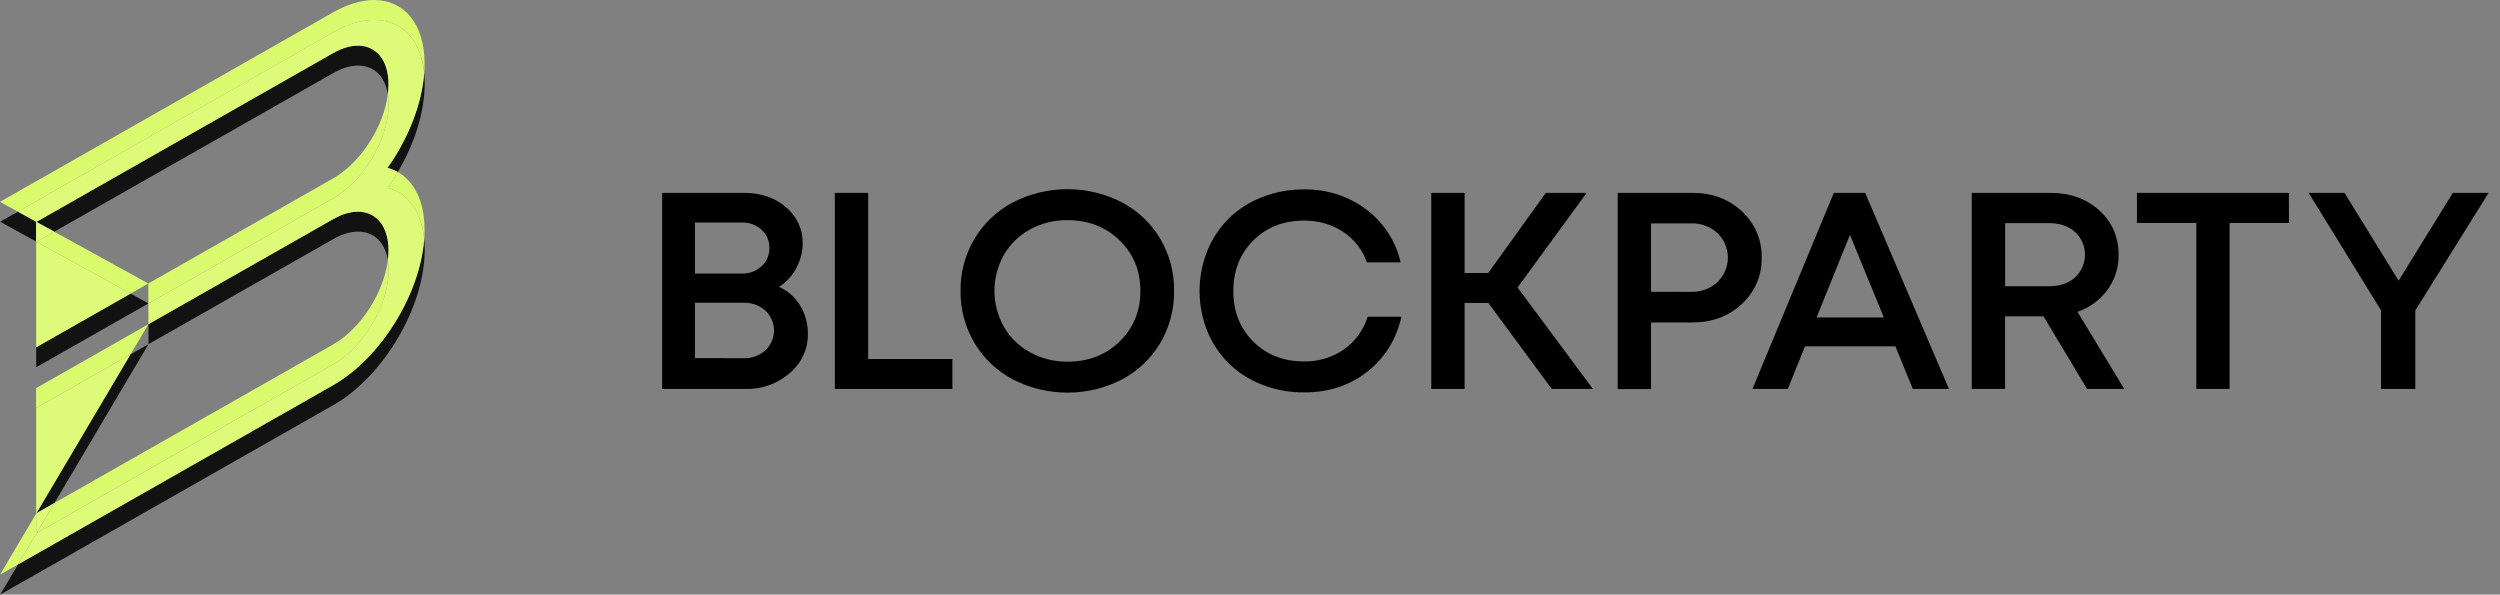 <svg width="185" height="44" viewBox="0 0 185 44" fill="none" xmlns="http://www.w3.org/2000/svg">
<rect x="0" y="0" width="185" height="44" fill="#808080" stroke="none"/>
<path d="M2.679 38.003L0 42.526L1.335 41.768L2.708 39.447L2.681 39.462V38L2.679 38.003ZM10.979 23.995L2.67 28.721V37.994L2.681 37.988V30.194L9.657 26.226L10.979 23.995ZM10.99 22.452L10.979 22.458V23.995L10.99 23.989V22.452ZM28.703 19.251C28.403 21.65 26.699 24.325 24.649 25.491L4.027 37.22L2.706 39.45L24.661 26.964C26.922 25.678 28.761 22.553 28.761 19.996C28.762 19.747 28.743 19.497 28.704 19.251H28.703ZM2.67 17.871V25.704L2.681 25.698V17.907L2.708 17.892L2.67 17.871ZM4.019 17.146L2.706 17.892L9.666 21.724L10.977 20.978L4.016 17.146H4.019ZM29.44 12.731C29.206 13.129 28.955 13.516 28.688 13.891C30.17 14.294 31.187 15.627 31.39 17.696C31.407 17.463 31.416 17.232 31.416 17.004C31.416 14.899 30.66 13.421 29.44 12.73V12.731ZM28.701 6.966C28.401 9.365 26.697 12.039 24.647 13.205L10.977 20.978V22.448L10.988 22.454L24.661 14.677C26.922 13.391 28.761 10.266 28.761 7.709C28.762 7.459 28.743 7.21 28.704 6.964L28.701 6.966ZM27.683 0C26.77 0 25.74 0.293 24.651 0.913L0 14.936L1.322 15.664L24.661 2.389C25.751 1.77 26.782 1.476 27.693 1.476C29.706 1.476 31.149 2.904 31.393 5.409C31.41 5.175 31.419 4.945 31.419 4.718C31.416 1.73 29.893 0.002 27.679 0.002" fill="#DAFA6E"/>
<path d="M2.695 37.977L2.68 37.986V38.003L2.695 37.977ZM10.988 25.469L9.653 26.227L2.695 37.977L4.031 37.219L10.988 25.469ZM9.667 21.724L2.677 25.698V27.179L10.974 22.459V22.446L9.663 21.724H9.667ZM31.387 17.697C31.083 21.773 28.175 26.499 24.645 28.507L1.336 41.769L0.012 44L24.662 29.981C28.394 27.858 31.43 22.698 31.43 18.478C31.43 18.208 31.418 17.947 31.394 17.697H31.387ZM26.484 15.667C25.934 15.667 25.306 15.845 24.648 16.22L10.988 23.989V25.469L24.662 17.693C25.322 17.318 25.945 17.14 26.498 17.14C27.643 17.14 28.483 17.902 28.704 19.251C28.735 19.01 28.751 18.767 28.752 18.523C28.752 16.713 27.829 15.667 26.487 15.667H26.484ZM1.326 15.663L0.012 16.406L2.671 17.872V16.433L2.698 16.419L1.325 15.663H1.326ZM31.39 5.409C31.216 7.743 30.188 10.291 28.678 12.419C28.944 12.49 29.2 12.594 29.44 12.729C30.667 10.646 31.427 8.3 31.427 6.189C31.427 5.918 31.415 5.657 31.39 5.407V5.409ZM26.484 3.379C25.934 3.379 25.306 3.557 24.648 3.932L2.695 16.419L4.017 17.146L24.662 5.406C25.322 5.031 25.945 4.853 26.498 4.853C27.643 4.853 28.483 5.615 28.704 6.964C28.735 6.722 28.751 6.479 28.752 6.235C28.752 4.426 27.829 3.379 26.487 3.379" fill="#131212"/>
<path d="M4.028 37.221L2.693 37.979L2.677 38.005V39.465L2.704 39.449L4.028 37.221ZM9.655 26.229L2.679 30.195V37.987L2.695 37.977L9.655 26.227V26.229ZM10.977 22.447V22.459L10.988 22.453L10.977 22.447ZM2.706 17.892L2.679 17.908V25.699L9.669 21.725L2.706 17.892ZM2.695 16.422L2.668 16.437V17.875L2.706 17.895L4.017 17.149L2.695 16.422ZM27.69 1.473C26.778 1.473 25.748 1.766 24.659 2.386L1.322 15.663L2.695 16.419L24.648 3.932C25.307 3.557 25.932 3.38 26.484 3.38C27.825 3.38 28.748 4.426 28.748 6.236C28.747 6.479 28.732 6.723 28.701 6.964C28.74 7.211 28.759 7.46 28.758 7.71C28.758 10.263 26.919 13.391 24.659 14.677L10.988 22.453V23.989L24.648 16.22C25.307 15.845 25.932 15.667 26.484 15.667C27.825 15.667 28.748 16.713 28.748 18.524C28.747 18.767 28.732 19.01 28.701 19.252C28.74 19.498 28.759 19.747 28.758 19.997C28.758 22.55 26.919 25.678 24.659 26.965L2.706 39.451L1.336 41.769L24.648 28.507C28.178 26.5 31.088 21.776 31.39 17.697C31.188 15.629 30.17 14.293 28.688 13.893C28.955 13.518 29.206 13.131 29.44 12.732C29.2 12.598 28.944 12.494 28.677 12.422C30.188 10.295 31.216 7.747 31.39 5.412C31.145 2.905 29.703 1.473 27.69 1.473Z" fill="#DDFA78"/>
<path d="M57.644 21.223C58.303 21.517 58.851 22.002 59.213 22.611C59.596 23.249 59.793 23.977 59.783 24.715C59.79 25.262 59.674 25.804 59.443 26.303C59.211 26.802 58.87 27.246 58.444 27.605C57.548 28.392 56.373 28.814 55.163 28.783H49V14.272H55.05C56.304 14.272 57.342 14.626 58.163 15.334C58.56 15.663 58.877 16.074 59.09 16.536C59.303 16.998 59.408 17.5 59.397 18.006C59.396 18.644 59.235 19.272 58.927 19.837C58.634 20.401 58.191 20.879 57.644 21.223ZM56.36 19.701C56.547 19.527 56.695 19.317 56.794 19.084C56.893 18.851 56.941 18.601 56.934 18.349C56.941 18.099 56.893 17.85 56.794 17.618C56.695 17.387 56.547 17.178 56.36 17.005C56.165 16.826 55.935 16.686 55.683 16.594C55.432 16.502 55.164 16.459 54.896 16.468H51.426V20.243H54.896C55.165 20.251 55.433 20.207 55.684 20.114C55.935 20.021 56.165 19.881 56.36 19.701ZM55.021 26.507C55.617 26.528 56.198 26.32 56.637 25.929C56.839 25.737 57 25.508 57.109 25.255C57.219 25.002 57.275 24.731 57.275 24.456C57.275 24.182 57.219 23.911 57.109 23.658C57 23.405 56.839 23.176 56.637 22.984C56.2 22.591 55.621 22.382 55.026 22.401H51.426V26.5L55.021 26.507Z" fill="black"/>
<path d="M64.245 26.567H70.476V28.783H61.777V14.272H64.245V26.567Z" fill="black"/>
<path d="M83.04 28.073C81.794 28.717 80.404 29.055 78.992 29.055C77.579 29.055 76.189 28.717 74.943 28.073C73.759 27.442 72.777 26.507 72.105 25.371C71.416 24.201 71.062 22.873 71.081 21.526C71.062 20.178 71.416 18.851 72.105 17.68C72.777 16.546 73.759 15.612 74.943 14.982C76.189 14.337 77.579 14 78.992 14C80.404 14 81.794 14.337 83.04 14.982C84.221 15.613 85.2 16.547 85.868 17.682C86.552 18.854 86.902 20.181 86.882 21.527C86.902 22.873 86.552 24.201 85.868 25.373C85.2 26.508 84.221 27.442 83.04 28.073ZM78.995 26.764C80.542 26.764 81.828 26.266 82.852 25.271C83.876 24.276 84.389 23.028 84.389 21.527C84.389 20.029 83.876 18.783 82.852 17.788C81.828 16.793 80.542 16.294 78.995 16.291C78.027 16.279 77.073 16.514 76.23 16.973C75.417 17.416 74.746 18.067 74.291 18.855C73.831 19.674 73.589 20.59 73.589 21.522C73.589 22.454 73.831 23.371 74.291 24.19C74.746 24.978 75.417 25.629 76.23 26.072C77.072 26.534 78.026 26.773 78.995 26.764Z" fill="black"/>
<path d="M96.472 29.036C95.419 29.044 94.375 28.851 93.399 28.469C92.483 28.117 91.651 27.589 90.953 26.916C90.26 26.233 89.716 25.423 89.352 24.533C88.573 22.606 88.573 20.465 89.352 18.538C89.716 17.644 90.26 16.83 90.953 16.143C91.65 15.469 92.483 14.938 93.399 14.586C94.375 14.204 95.419 14.011 96.472 14.018C98.14 13.984 99.771 14.504 101.092 15.491C102.396 16.466 103.299 17.858 103.642 19.418H101.156C100.833 18.494 100.209 17.697 99.378 17.145C98.519 16.589 97.504 16.304 96.472 16.327C94.965 16.327 93.721 16.818 92.74 17.799C91.758 18.781 91.267 20.028 91.266 21.539C91.266 23.051 91.757 24.295 92.74 25.273C93.722 26.25 94.967 26.741 96.472 26.745C97.534 26.77 98.575 26.461 99.44 25.865C100.287 25.264 100.907 24.411 101.207 23.437H103.707C103.316 25.144 102.463 26.508 101.149 27.528C99.835 28.548 98.276 29.051 96.472 29.036Z" fill="black"/>
<path d="M114.831 28.783L110.136 22.418H108.38V28.783H105.914V14.272H108.38V20.202H110.126L114.391 14.272H117.412L112.3 21.274L117.878 28.783H114.831Z" fill="black"/>
<path d="M125.25 14.272C126.705 14.272 127.921 14.727 128.898 15.638C129.377 16.079 129.755 16.613 130.007 17.206C130.259 17.798 130.38 18.434 130.361 19.075C130.378 19.712 130.257 20.346 130.005 20.935C129.752 21.524 129.375 22.055 128.898 22.494C127.923 23.405 126.707 23.861 125.25 23.861H122.177V28.79H119.709V14.272H125.25ZM125.135 21.598C125.495 21.609 125.854 21.551 126.19 21.427C126.526 21.302 126.834 21.114 127.094 20.873C127.587 20.391 127.863 19.74 127.863 19.061C127.863 18.383 127.587 17.732 127.094 17.25C126.833 17.01 126.526 16.823 126.189 16.7C125.853 16.576 125.494 16.519 125.135 16.532H122.177V21.591L125.135 21.598Z" fill="black"/>
<path d="M141.546 28.783L140.261 25.627H133.571L132.297 28.783H129.682L135.703 14.272H138.023L144.224 28.783H141.546ZM136.896 17.378L134.428 23.491H139.404L136.896 17.378Z" fill="black"/>
<path d="M154.443 28.783L151.219 23.409H148.376V28.783H145.91V14.272H151.738C153.188 14.272 154.389 14.703 155.344 15.566C156.298 16.429 156.776 17.529 156.777 18.867C156.792 19.791 156.502 20.697 155.951 21.452C155.402 22.201 154.628 22.768 153.735 23.075L157.195 28.783H154.443ZM148.38 16.51V21.184H151.61C152.419 21.184 153.068 20.965 153.555 20.529C153.788 20.311 153.972 20.049 154.098 19.76C154.224 19.471 154.289 19.161 154.289 18.847C154.289 18.533 154.224 18.223 154.098 17.934C153.972 17.645 153.788 17.384 153.555 17.165C153.065 16.729 152.419 16.51 151.617 16.51H148.38Z" fill="black"/>
<path d="M169.375 14.272L169.385 16.497H164.99V28.783H162.528V16.497H158.133V14.272H169.375Z" fill="black"/>
<path d="M184.158 14.272L178.732 22.974V28.783H176.196V22.964L170.838 14.272H173.493L177.496 20.768L181.511 14.272H184.158Z" fill="black"/>
</svg>
